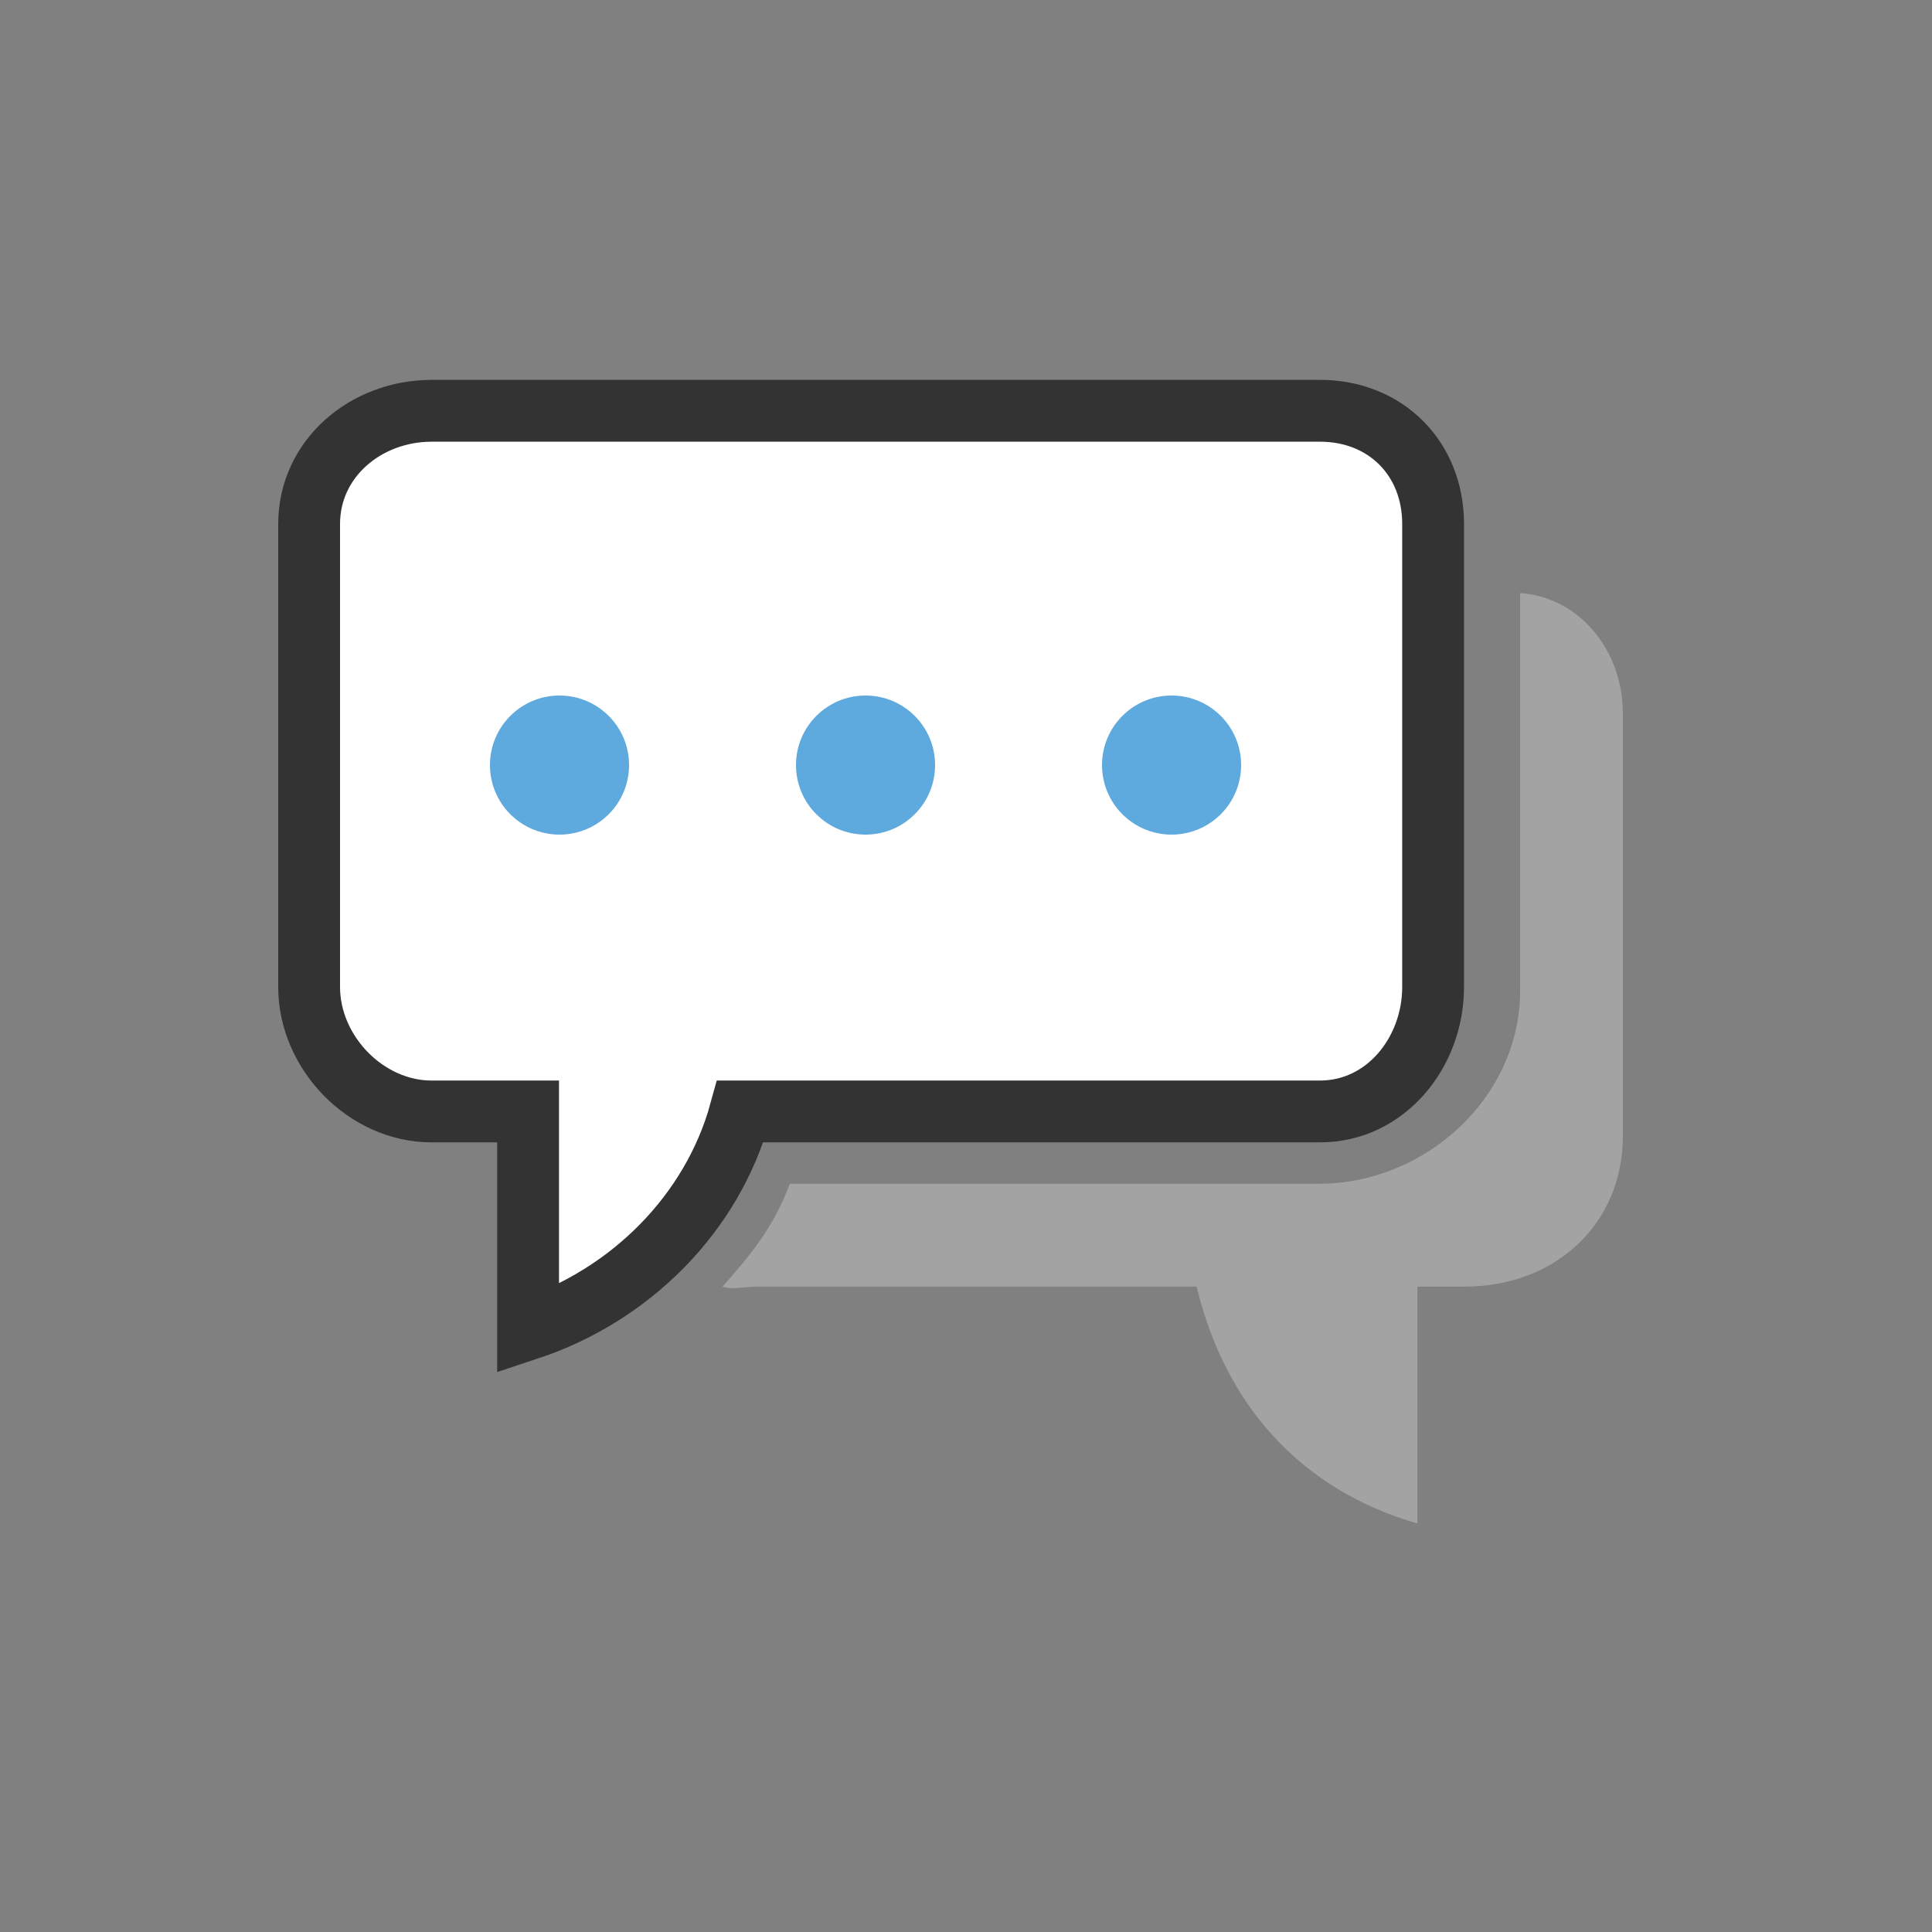 <svg xmlns="http://www.w3.org/2000/svg" xmlns:xlink="http://www.w3.org/1999/xlink" version="1.1"  x="0px" y="0px" viewBox="0 0 100 100" style="transform-origin: 50px 50px 0px;" xml:space="preserve"><rect x="0" y="0" width="100" height="100" fill="#808080" stroke="none"/><g style="transform-origin: 50px 50px 0px;">
            <g style="transform-origin: 50px 50px 0px; transform: scale(0.8);">
              <g style="transform-origin: 50px 50px 0px;">
                <g>
                  <style type="text/css" class="ld ld-breath" style="transform-origin: 50px 50px 0px; animation-duration: 1s; animation-delay: -1s; animation-direction: normal;">.st0 {
                      fill: #849b87;
                      stroke: #333;
                      stroke-width: 3;
                      stroke-miterlimit: 10
                    }
                    .st1 {
                      fill: #a0c8d7;
                      stroke: #333;
                      stroke-width: 3;
                      stroke-miterlimit: 10
                    }
                    .st2 {
                      fill: #f5e6c8
                    }
                    .st3 {
                      fill: #abbd81
                    }
                    .st4 {
                      fill: #f5e6c8;
                      stroke: #000;
                      stroke-width: 2.5;
                      stroke-miterlimit: 10
                    }
                    .st5 {
                      fill: #333
                    }
                    .st6 {
                      fill: #f5e6c8;
                      stroke: #000;
                      stroke-width: 3.5;
                      stroke-miterlimit: 10
                    }
                    .st7 {
                      fill: #849b87
                    }
                    .st8 {
                      fill: #f5e6c8;
                      stroke: #333;
                      stroke-width: 4;
                      stroke-miterlimit: 10
                    }
                    .st9 {
                      fill: #c33737
                    }
                    .st10 {
                      fill: #a0c8d7
                    }
                    .st11 {
                      fill: #f5e6c8;
                      stroke: #333;
                      stroke-width: 3;
                      stroke-miterlimit: 10
                    }
                    .st12 {
                      fill: #a3a3a3
                    }
                    .st13 {
                      fill: #f5e6c8;
                      stroke: #000;
                      stroke-width: 3.862;
                      stroke-miterlimit: 10
                    }
                    .st14 {
                      fill: #ffdc6c
                    }
                    .st15 {
                      fill: #abbd81;
                      stroke: #333;
                      stroke-width: 3;
                      stroke-miterlimit: 10
                    }
                    .st16 {
                      fill: #e15b64
                    }
                    .st17 {
                      fill: #f5e6c8;
                      stroke: #333;
                      stroke-width: 3.678;
                      stroke-miterlimit: 10
                    }
                    .st18 {
                      fill: #f5e6c8;
                      stroke: #333;
                      stroke-width: 2.759;
                      stroke-miterlimit: 10
                    }
                    .st19 {
                      fill: #f5e6c8;
                      stroke: #333;
                      stroke-width: 3.952;
                      stroke-miterlimit: 10
                    }
                    .st20 {
                      fill: #fff;
                      stroke: #333;
                      stroke-width: 3.909;
                      stroke-miterlimit: 10
                    }
                    .st21 {
                      fill: #fff;
                      stroke: #333;
                      stroke-width: 3.67;
                      stroke-miterlimit: 10
                    }
                    .st22 {
                      fill: #f5e6c8;
                      stroke: #000;
                      stroke-width: 3;
                      stroke-miterlimit: 10
                    }
                    .st23 {
                      fill: #f47e60
                    }
                    .st24 {
                      fill: #f8b26a
                    }
                    .st25 {
                      fill: #fff
                    }
                    .st26 {
                      fill: #f5e6c8;
                      stroke: #000;
                      stroke-width: 3.906;
                      stroke-miterlimit: 10
                    }
                    .st27 {
                      fill: #f5e6c8;
                      stroke: #000;
                      stroke-width: 4;
                      stroke-miterlimit: 10
                    }
                    .st28 {
                      fill: #c33636
                    }
                    .st29 {
                      fill: #f5e6c8;
                      stroke: #000;
                      stroke-width: 3.815;
                      stroke-miterlimit: 10
                    }
                    .st30 {
                      fill: #e0e0e0
                    }
                    .st31 {
                      fill: #f5e6c8;
                      stroke: #000;
                      stroke-width: 2.964;
                      stroke-miterlimit: 10
                    }
                    .st32 {
                      fill: #e15b64;
                      stroke: #000;
                      stroke-width: 2.942;
                      stroke-miterlimit: 10
                    }
                    .st33 {
                      fill: #666
                    }
                    .st34 {
                      fill: #fcedce
                    }
                    .st35 {
                      fill: #fff2d9
                    }
                    .st36 {
                      fill: #7a8f7c
                    }
                    .st37 {
                      fill: #96b099
                    }</style>
                  <g class="ld ld-breath" style="transform-origin: 50px 50px 0px; animation-duration: 1s; animation-delay: -0.938s; animation-direction: normal;">
                    <path class="st8" d="M72.903,14.078h-0.603H15.427c-4.247,0-7.927,3.078-7.927,7.326v27.762v2.19c0,4.247,3.679,8.055,7.927,8.055 h6.24v14.091c6.611-2.188,11.916-7.48,13.731-14.091h37.505c4.247,0,7.319-3.808,7.319-8.055V21.403 C80.222,17.156,77.15,14.078,72.903,14.078z" fill="#ffffff" stroke="rgb(51, 51, 51)" style="fill: rgb(255, 255, 255); stroke: rgb(51, 51, 51);"></path>
                  </g>
                  <g class="ld ld-breath" style="transform-origin: 50px 50px 0px; animation-duration: 1s; animation-delay: -0.875s; animation-direction: normal;">
                    <path class="st12" d="M85.852,25.872V51.59c0,6.901-6.101,12.503-13.059,12.503H38.602c-1.074,2.849-2.545,4.611-4.36,6.656 c0.704,0.214,1.45-0.008,2.224-0.008h28.455c1.825,7.598,6.685,13.13,14.282,15.329V70.742h3.083c5.772,0,10.213-3.988,10.213-9.759 V33.681C92.5,29.526,89.651,26.135,85.852,25.872z" fill="rgb(163, 163, 163)" style="fill: rgb(163, 163, 163);"></path>
                  </g>
                  <g style="transform-origin: 50px 50px 0px;">
                    <g>
                      <g class="ld ld-breath" style="transform-origin: 50px 50px 0px; animation-duration: 1s; animation-delay: -0.812s; animation-direction: normal;">
                        <circle class="st36" cx="23.7" cy="37" r="4.5" fill="#5ea9dd" style="fill: rgb(94, 169, 221);"></circle>
                      </g>
                      <g class="ld ld-breath" style="transform-origin: 50px 50px 0px; animation-duration: 1s; animation-delay: -0.75s; animation-direction: normal;">
                        <circle class="st7" cx="43.5" cy="37" r="4.5" fill="#5ea9dd" style="fill: rgb(94, 169, 221);"></circle>
                      </g>
                      <g class="ld ld-breath" style="transform-origin: 50px 50px 0px; animation-duration: 1s; animation-delay: -0.688s; animation-direction: normal;">
                        <circle class="st37" cx="63.3" cy="37" r="4.5" fill="#5ea9dd" style="fill: rgb(94, 169, 221);"></circle>
                      </g>
                    </g>
                  </g>
                </g>
              </g>
            </g>
          </g>
          <style type="text/css" class="ld ld-breath" style="transform-origin: 50px 50px 0px; animation-duration: 1s; animation-delay: -0.312s; animation-direction: normal;">@keyframes ld-breath {
                                                                                                                                         0% {
                                                                                                                                           -webkit-transform: scale(.86);
                                                                                                                                           transform: scale(.86)
                                                                                                                                         }
                                                                                                                                         50% {
                                                                                                                                           -webkit-transform: scale(1.06);
                                                                                                                                           transform: scale(1.06)
                                                                                                                                         }
                                                                                                                                         100% {
                                                                                                                                           -webkit-transform: scale(.86);
                                                                                                                                           transform: scale(.86)
                                                                                                                                         }
                                                                                                                                       }
            @-webkit-keyframes ld-breath {
              0% {
                -webkit-transform: scale(.86);
                transform: scale(.86)
              }
              50% {
                -webkit-transform: scale(1.06);
                transform: scale(1.06)
              }
              100% {
                -webkit-transform: scale(.86);
                transform: scale(.86)
              }
            }
            .ld.ld-breath {
              -webkit-animation: ld-breath 1s infinite;
              animation: ld-breath 1s infinite
            }</style></svg>